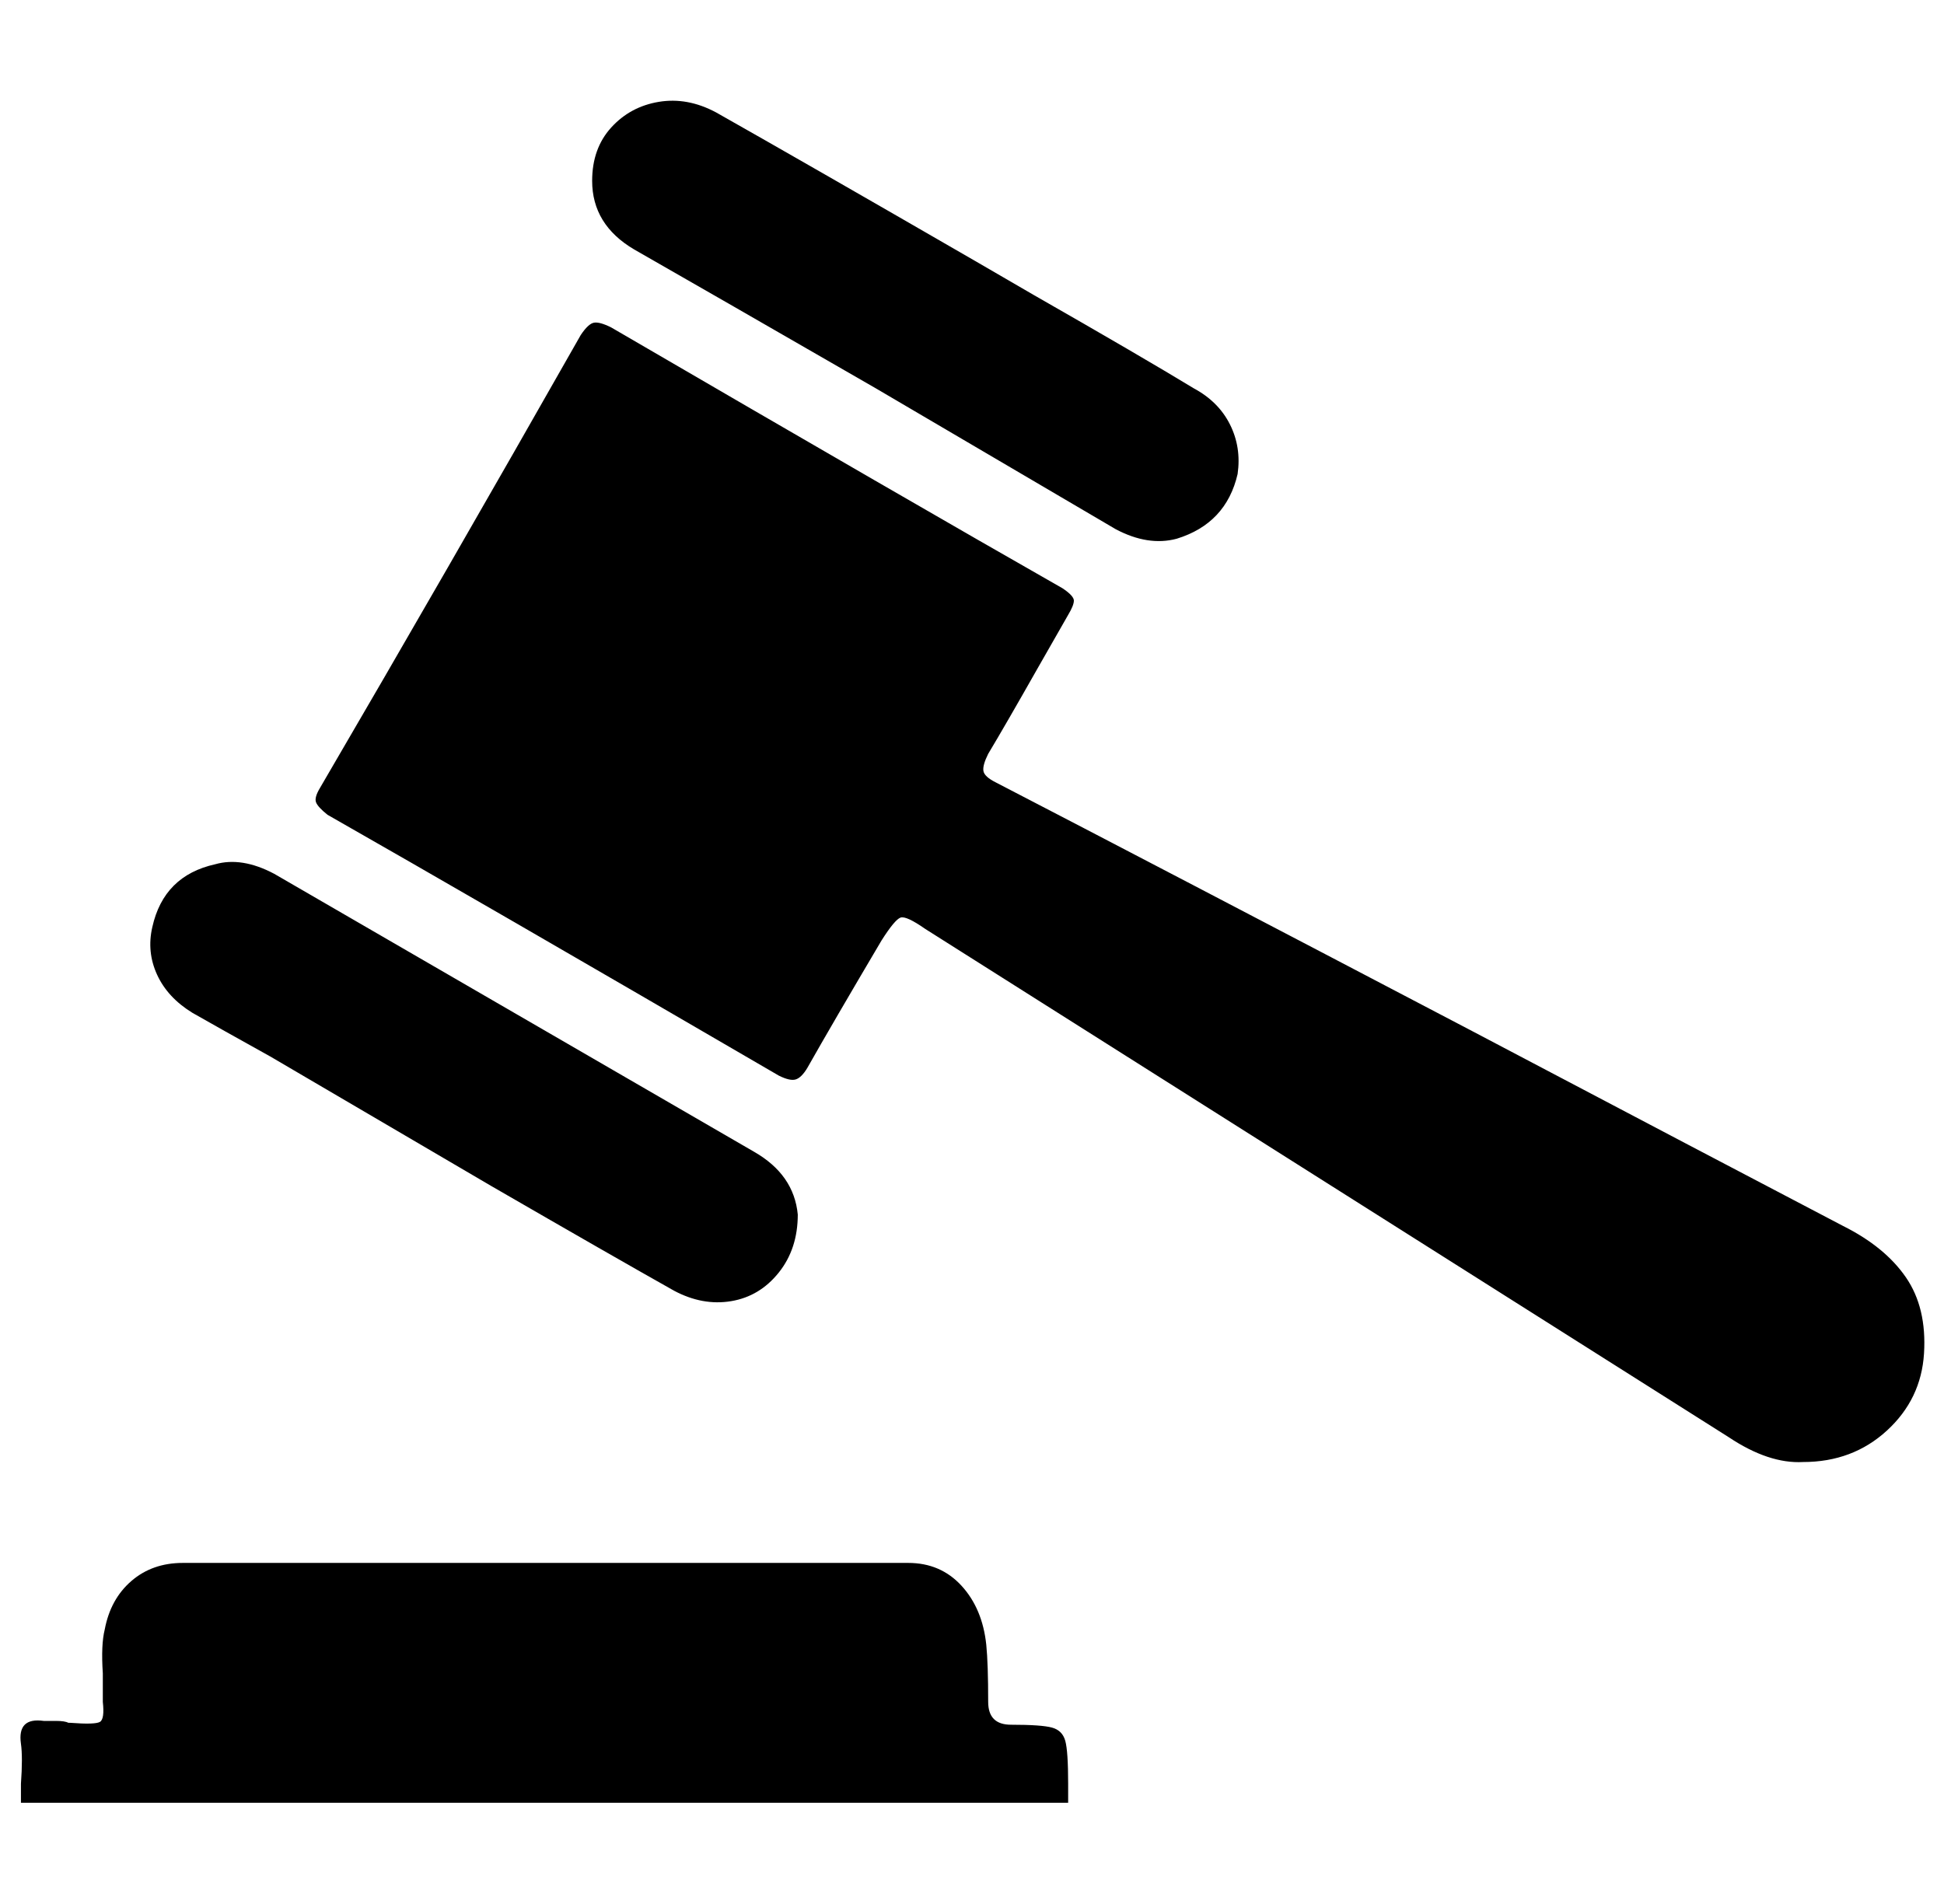 <svg xmlns="http://www.w3.org/2000/svg" viewBox="-11 0 1021 1000"><path d="M520 906q-12 0-12-12 0-20-1-30-2-19-13-31t-28-12H85q-16 0-27 9.5T44 856q-2 8-1 23v15q1 9-1.5 10.5T26 905h-1q-2-1-6.5-1H12q-7-1-10 2t-2 10 0 21v10h550v-10q0-17-1.5-22.5t-7-7T520 906zm437-262q-65-34-196-103-166-87-249-130-6-3-6.5-6t2.5-9q9-15 26-45l16-28q3-5 3-7.5t-6-6.5q-79-45-237-137-6-3-9-2.5t-7 6.5q-71 125-137 238-3 5-2 7.5t6 6.5q79 45 237 137 6 3 9 2t6-6q13-23 39-67 7-11 10-12t13 6l422 267q21 14 39 13 26 0 44-16.5t19.5-40.5-9.5-40-33-27zM322 131q42 24 127 73l126 74q17 9 32 5 26-8 32-34 2-14-4-26t-19-19q-28-17-84-49l-31-18q-90-52-136-78-15-8-30-5.5T310 67t-10 28q0 23 22 36zM90 532q14 8 41 23l116 68q64 37 96 55 15 8 30 5.5t25-15 10-30.5q-2-21-23-33L133 459q-17-9-31-5-27 6-33 33-3 13 2.5 25T90 532z"/></svg>